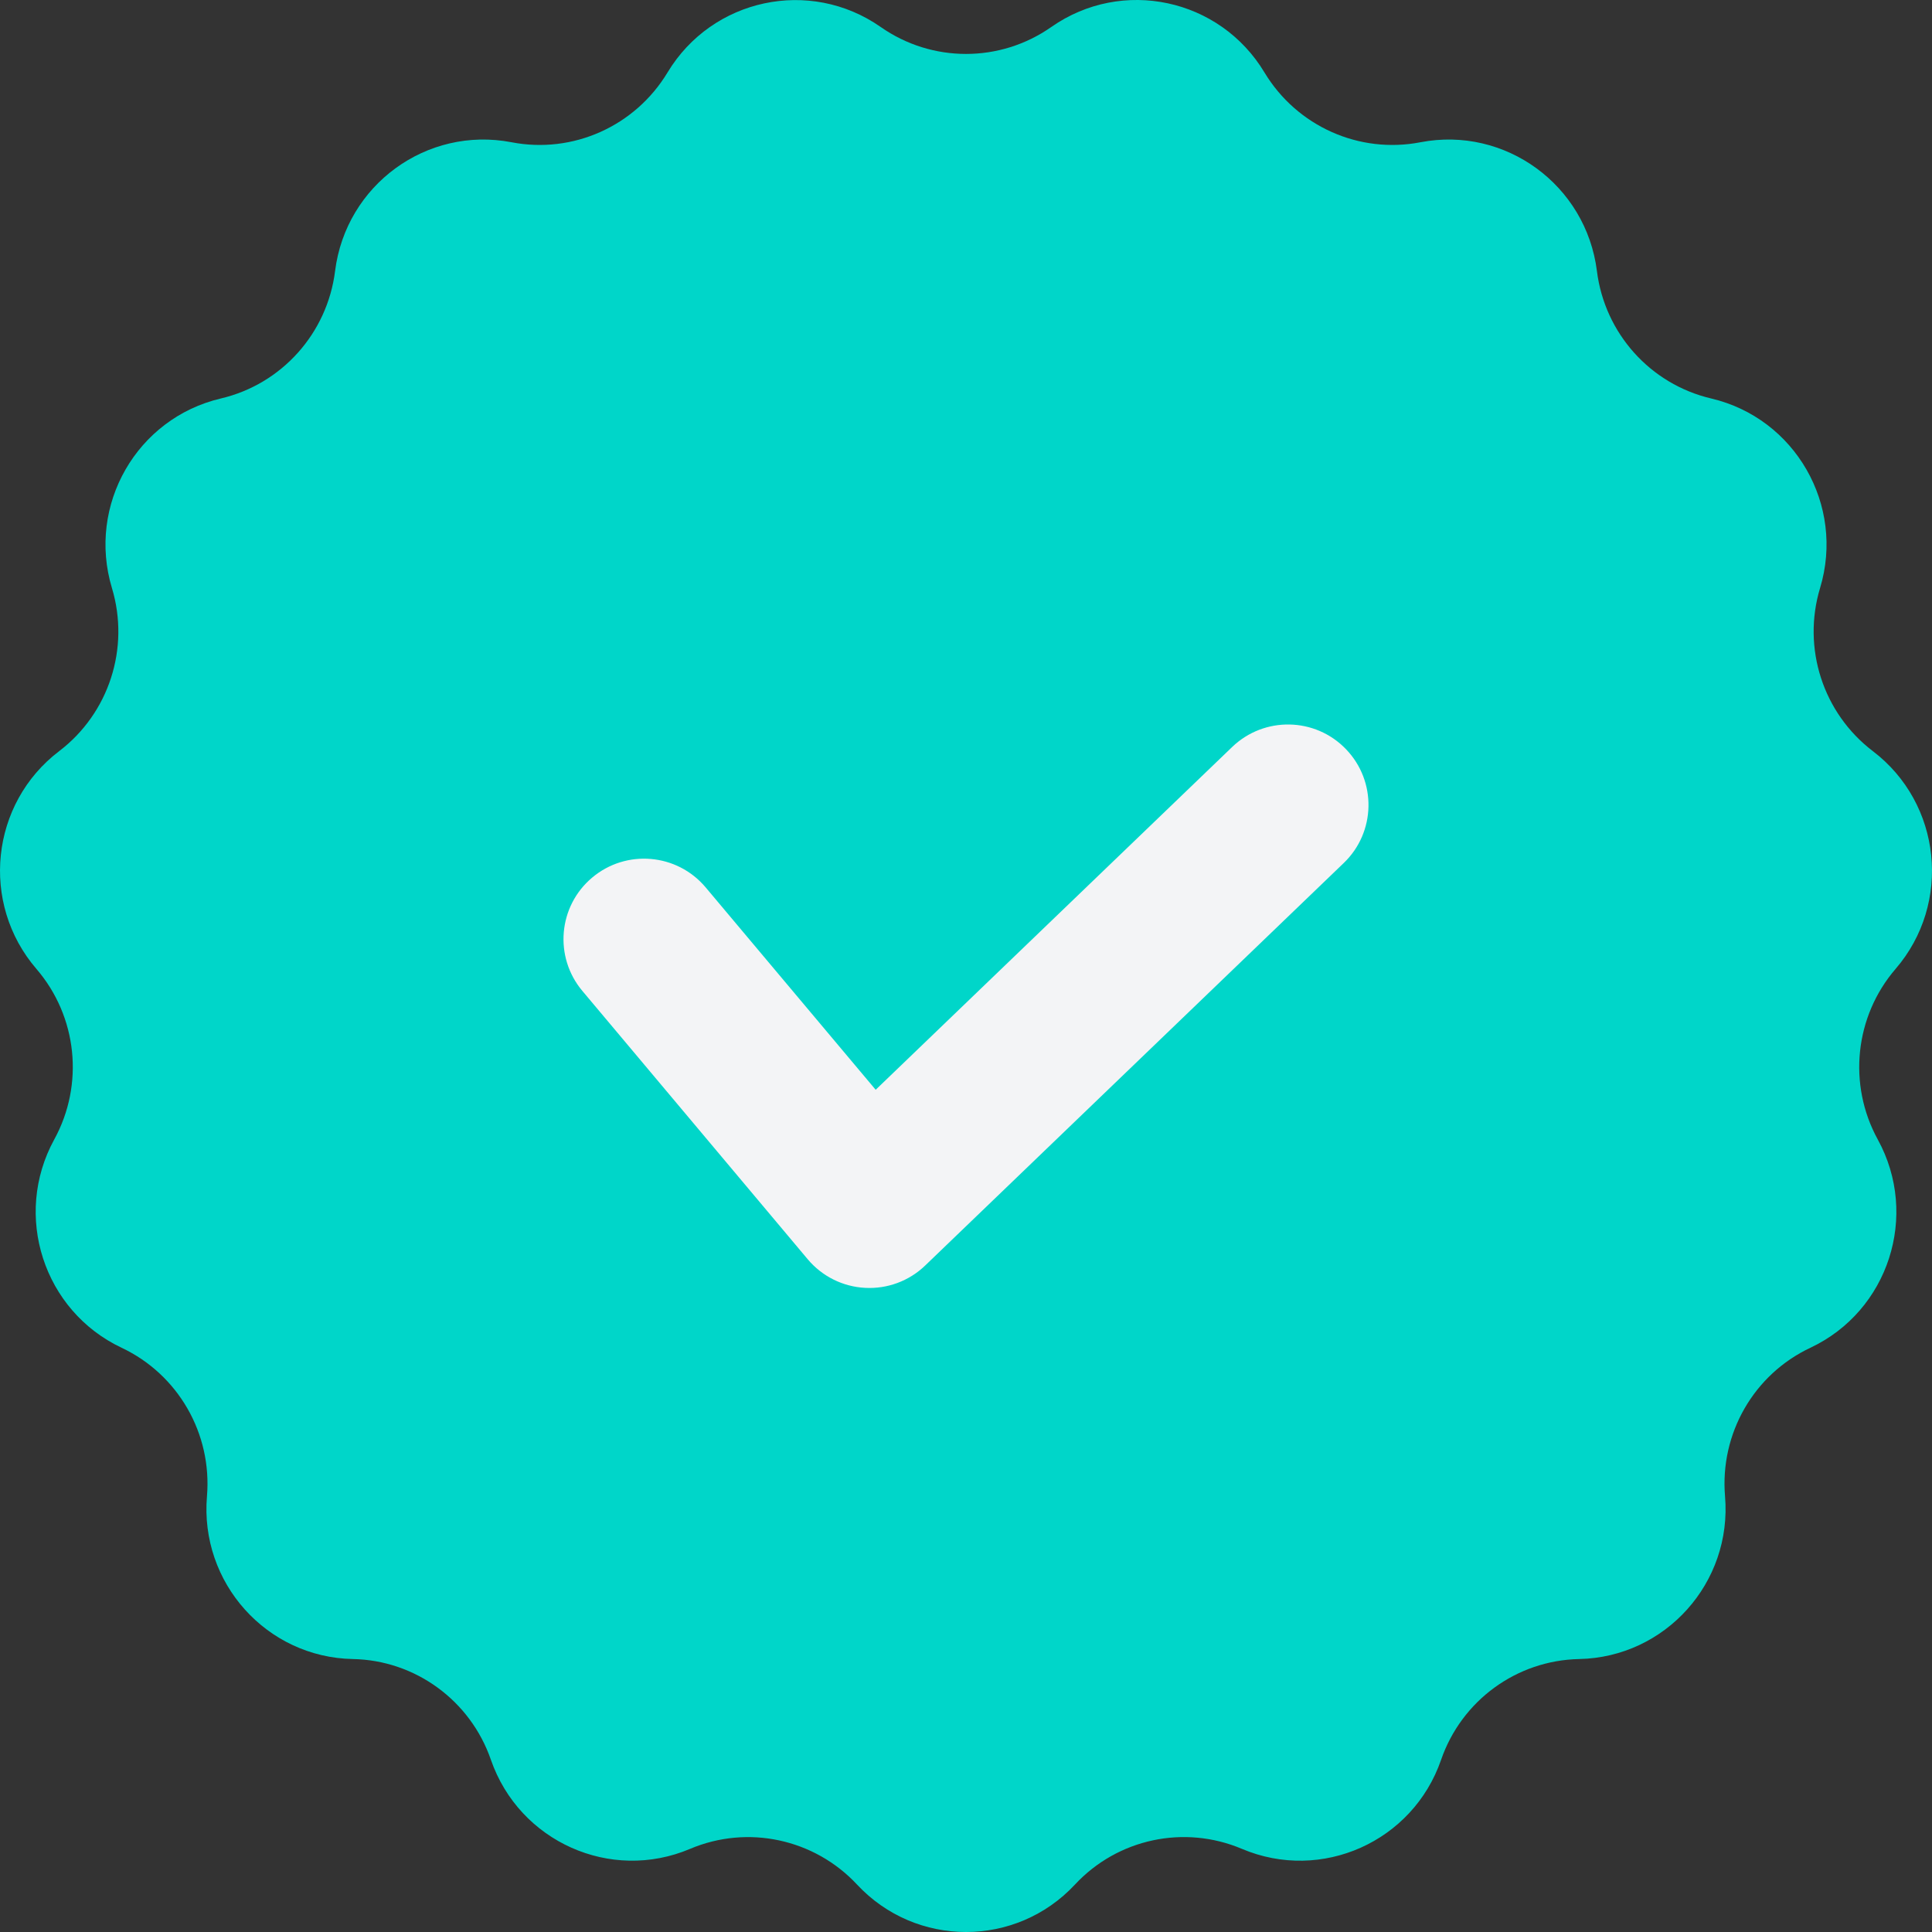 <svg width="32" height="32" viewBox="0 0 32 32" fill="none" xmlns="http://www.w3.org/2000/svg">
    <rect x="0" y="0" width="32" height="32" fill="#333333" stroke="none"/>
    <path d="M17.413 0.447C18.586 -0.375 20.205 -0.029 20.944 1.201C21.481 2.091 22.512 2.553 23.528 2.356C24.931 2.086 26.271 3.064 26.45 4.489C26.579 5.521 27.334 6.363 28.342 6.6C29.734 6.927 30.561 8.368 30.146 9.74C29.846 10.735 30.195 11.813 31.02 12.441C32.159 13.308 32.332 14.962 31.397 16.048C30.72 16.834 30.602 17.963 31.102 18.874C31.792 20.132 31.28 21.714 29.986 22.323C29.047 22.765 28.485 23.746 28.572 24.783C28.693 26.214 27.585 27.449 26.156 27.479C25.12 27.5 24.208 28.166 23.869 29.148C23.401 30.505 21.888 31.181 20.57 30.623C19.616 30.219 18.512 30.454 17.805 31.214C16.828 32.262 15.172 32.262 14.195 31.214C13.488 30.456 12.383 30.219 11.43 30.623C10.112 31.181 8.601 30.503 8.131 29.148C7.792 28.166 6.878 27.498 5.844 27.479C4.415 27.451 3.307 26.215 3.428 24.783C3.515 23.746 2.951 22.765 2.014 22.323C0.72 21.712 0.21 20.131 0.898 18.874C1.398 17.963 1.281 16.836 0.603 16.048C-0.332 14.962 -0.159 13.308 0.98 12.441C1.805 11.813 2.154 10.735 1.854 9.74C1.44 8.366 2.266 6.927 3.658 6.6C4.666 6.363 5.421 5.521 5.55 4.489C5.729 3.064 7.067 2.086 8.472 2.356C9.488 2.553 10.519 2.091 11.056 1.201C11.795 -0.027 13.414 -0.373 14.587 0.447C15.436 1.042 16.564 1.042 17.413 0.447Z" fill="#00D6C9"/>
    <path fill-rule="evenodd" clip-rule="evenodd" d="M22.294 12.409C22.805 12.94 22.788 13.784 22.257 14.294L15.324 20.961C15.058 21.217 14.698 21.351 14.329 21.331C13.96 21.312 13.616 21.14 13.379 20.858L9.646 16.413C9.172 15.849 9.245 15.008 9.809 14.535C10.373 14.061 11.214 14.134 11.688 14.698L14.504 18.05L20.409 12.372C20.94 11.862 21.784 11.878 22.294 12.409Z" fill="#F3F4F6"/>
</svg>
